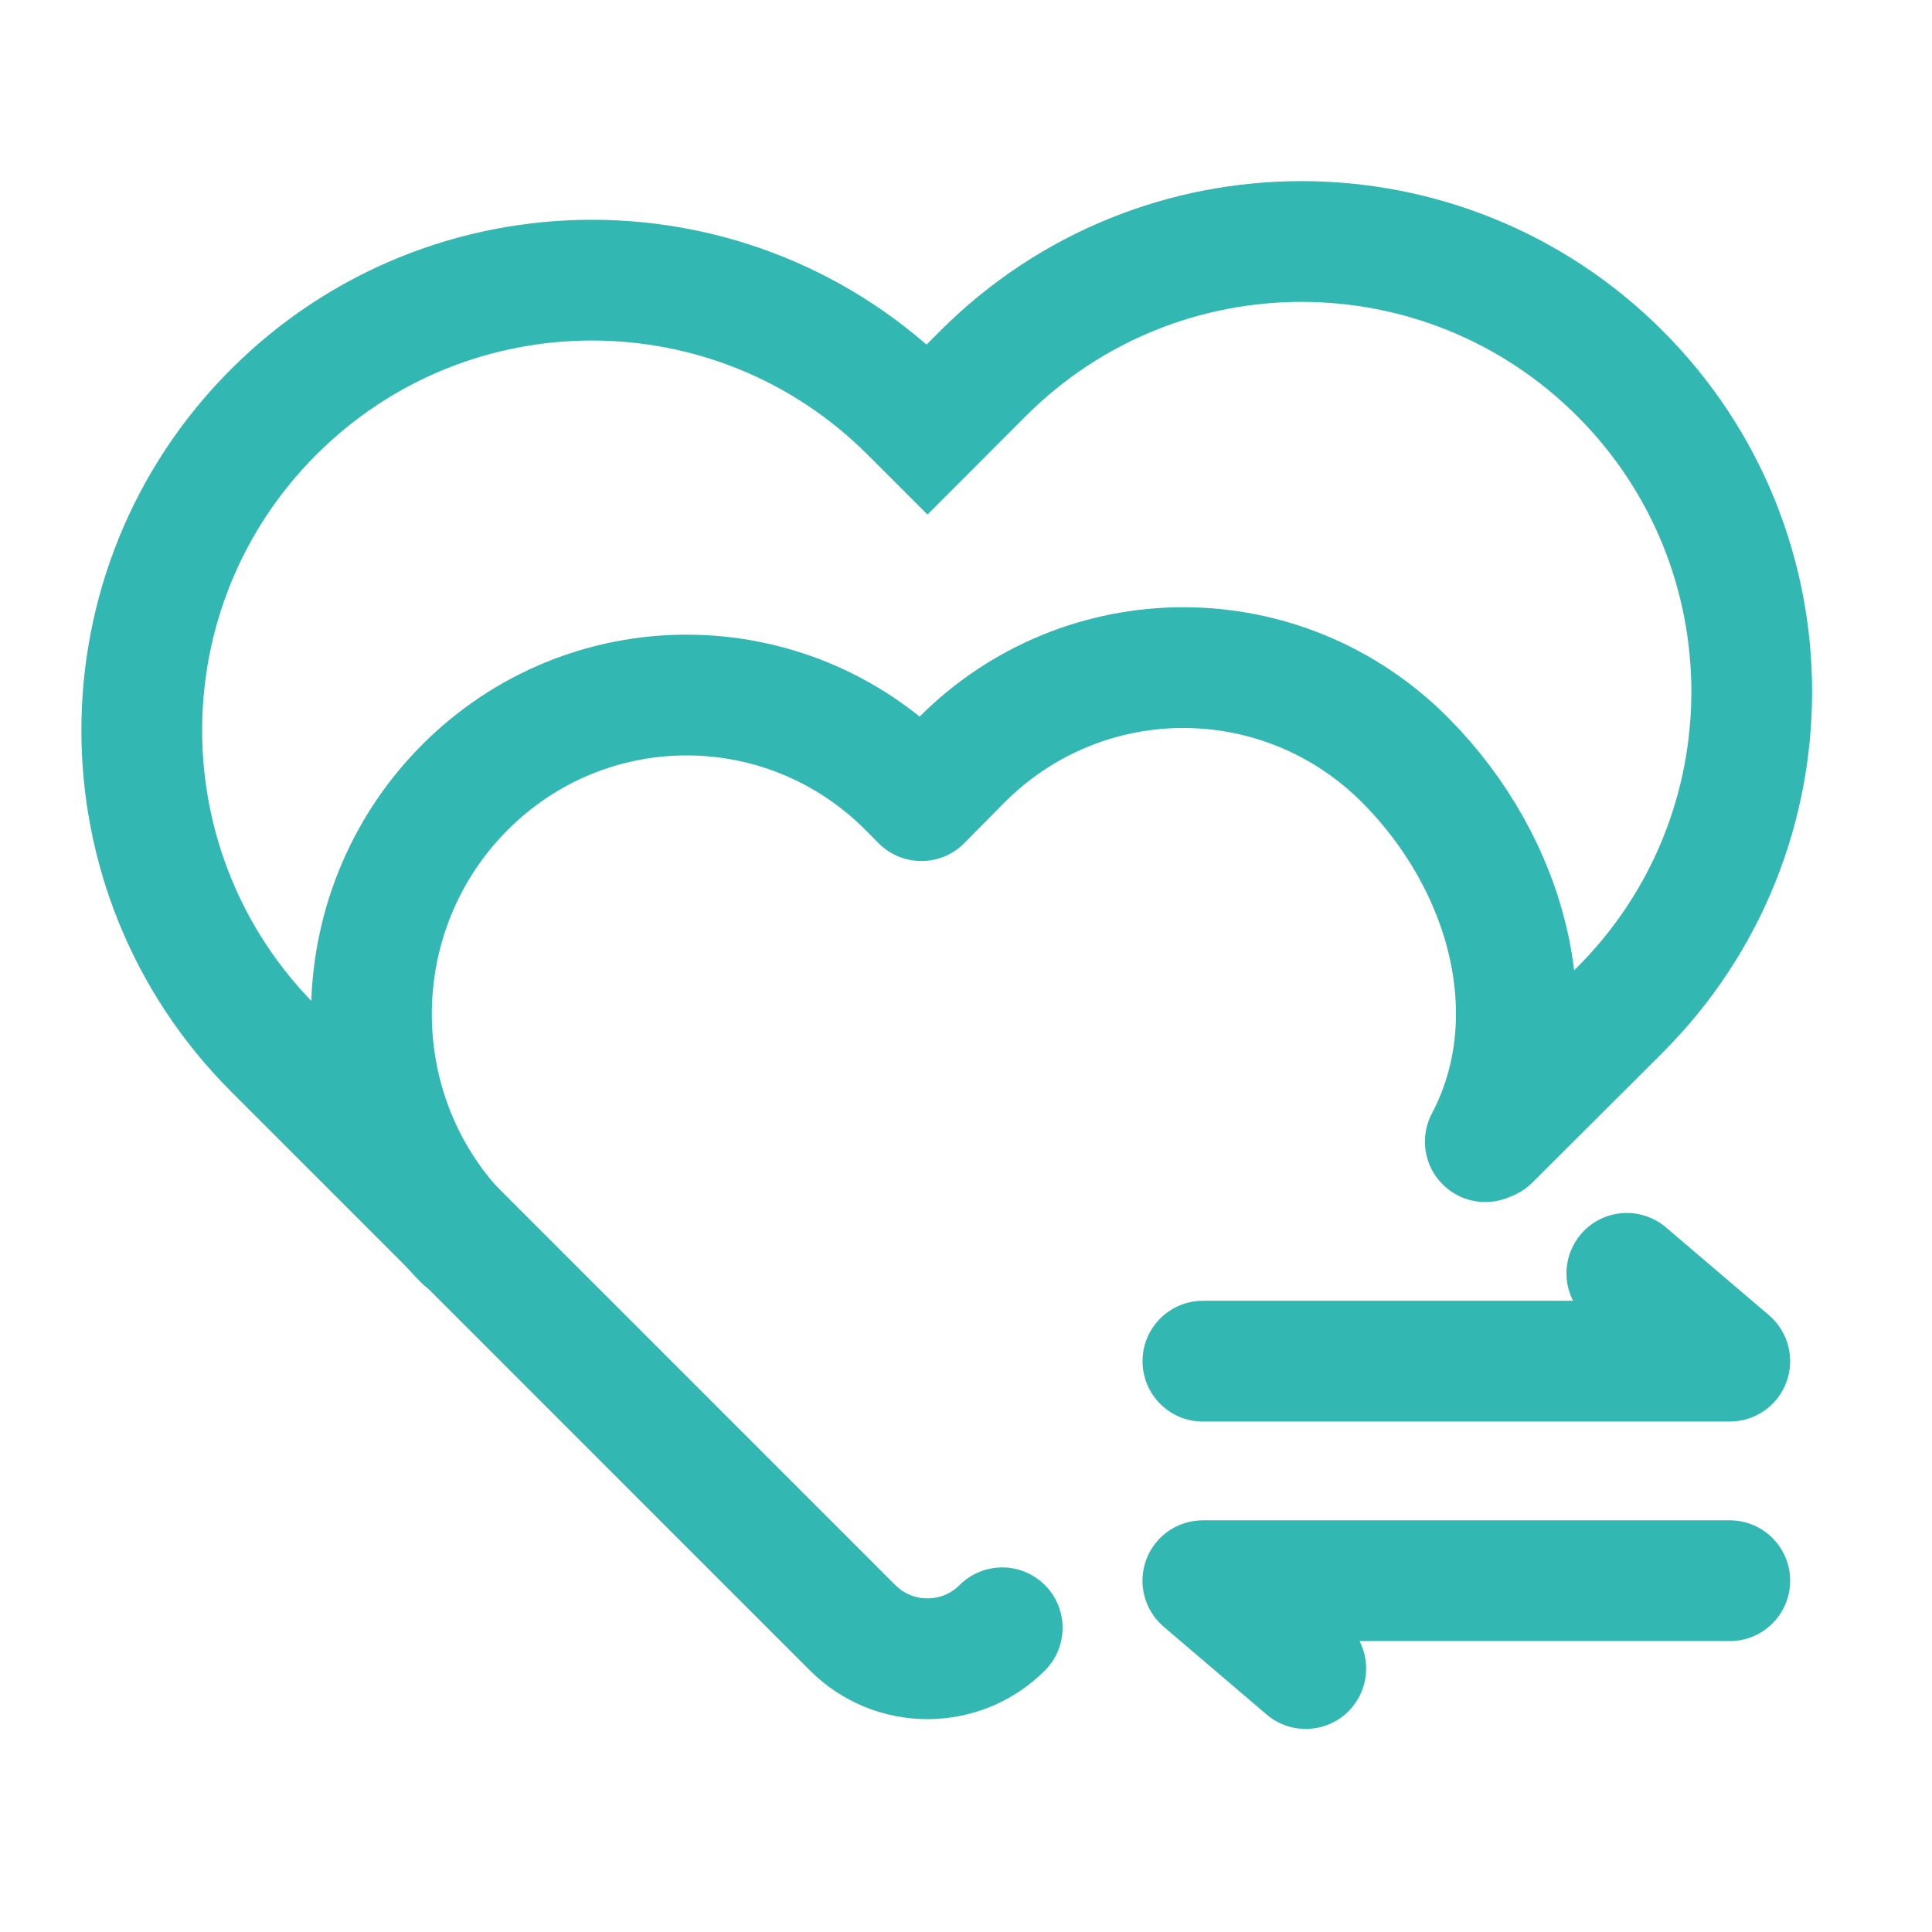 <svg width="24" height="24" viewBox="0 0 24 24" fill="none" xmlns="http://www.w3.org/2000/svg">
<path d="M12.45 20.221C11.937 20.734 11.105 20.734 10.592 20.221L3.399 13.027C1.215 10.843 1.215 7.302 3.399 5.118C5.583 2.934 9.124 2.934 11.308 5.118L11.521 5.331L12.213 4.638C14.397 2.454 17.938 2.454 20.122 4.638C22.307 6.822 22.307 10.363 20.122 12.547L18.506 14.159" stroke="#32B7B3" stroke-width="1.5" stroke-linecap="round"/>
<path d="M5.761 15.401C4.232 13.853 4.232 11.343 5.761 9.795C7.29 8.247 9.768 8.247 11.297 9.795L11.446 9.946L11.931 9.455C13.46 7.906 15.939 7.906 17.468 9.455C18.74 10.743 19.256 12.655 18.451 14.182" stroke="#32B7B3" stroke-width="1.5" stroke-linecap="round" stroke-linejoin="round"/>
<path fill-rule="evenodd" clip-rule="evenodd" d="M20.696 15.248C20.381 14.979 19.907 15.016 19.639 15.331C19.436 15.569 19.407 15.897 19.541 16.159H14.943C14.528 16.159 14.193 16.495 14.193 16.909C14.193 17.323 14.528 17.659 14.943 17.659H21.488C21.802 17.659 22.083 17.463 22.192 17.168C22.3 16.874 22.214 16.542 21.975 16.338L20.696 15.248ZM15.734 21.298C16.049 21.567 16.523 21.529 16.792 21.214C16.994 20.976 17.023 20.648 16.889 20.386H21.488C21.902 20.386 22.238 20.05 22.238 19.636C22.238 19.222 21.902 18.886 21.488 18.886H14.942C14.628 18.886 14.347 19.082 14.238 19.377C14.13 19.672 14.216 20.003 14.455 20.207L15.734 21.298Z" fill="#32B7B3"/>
</svg>
